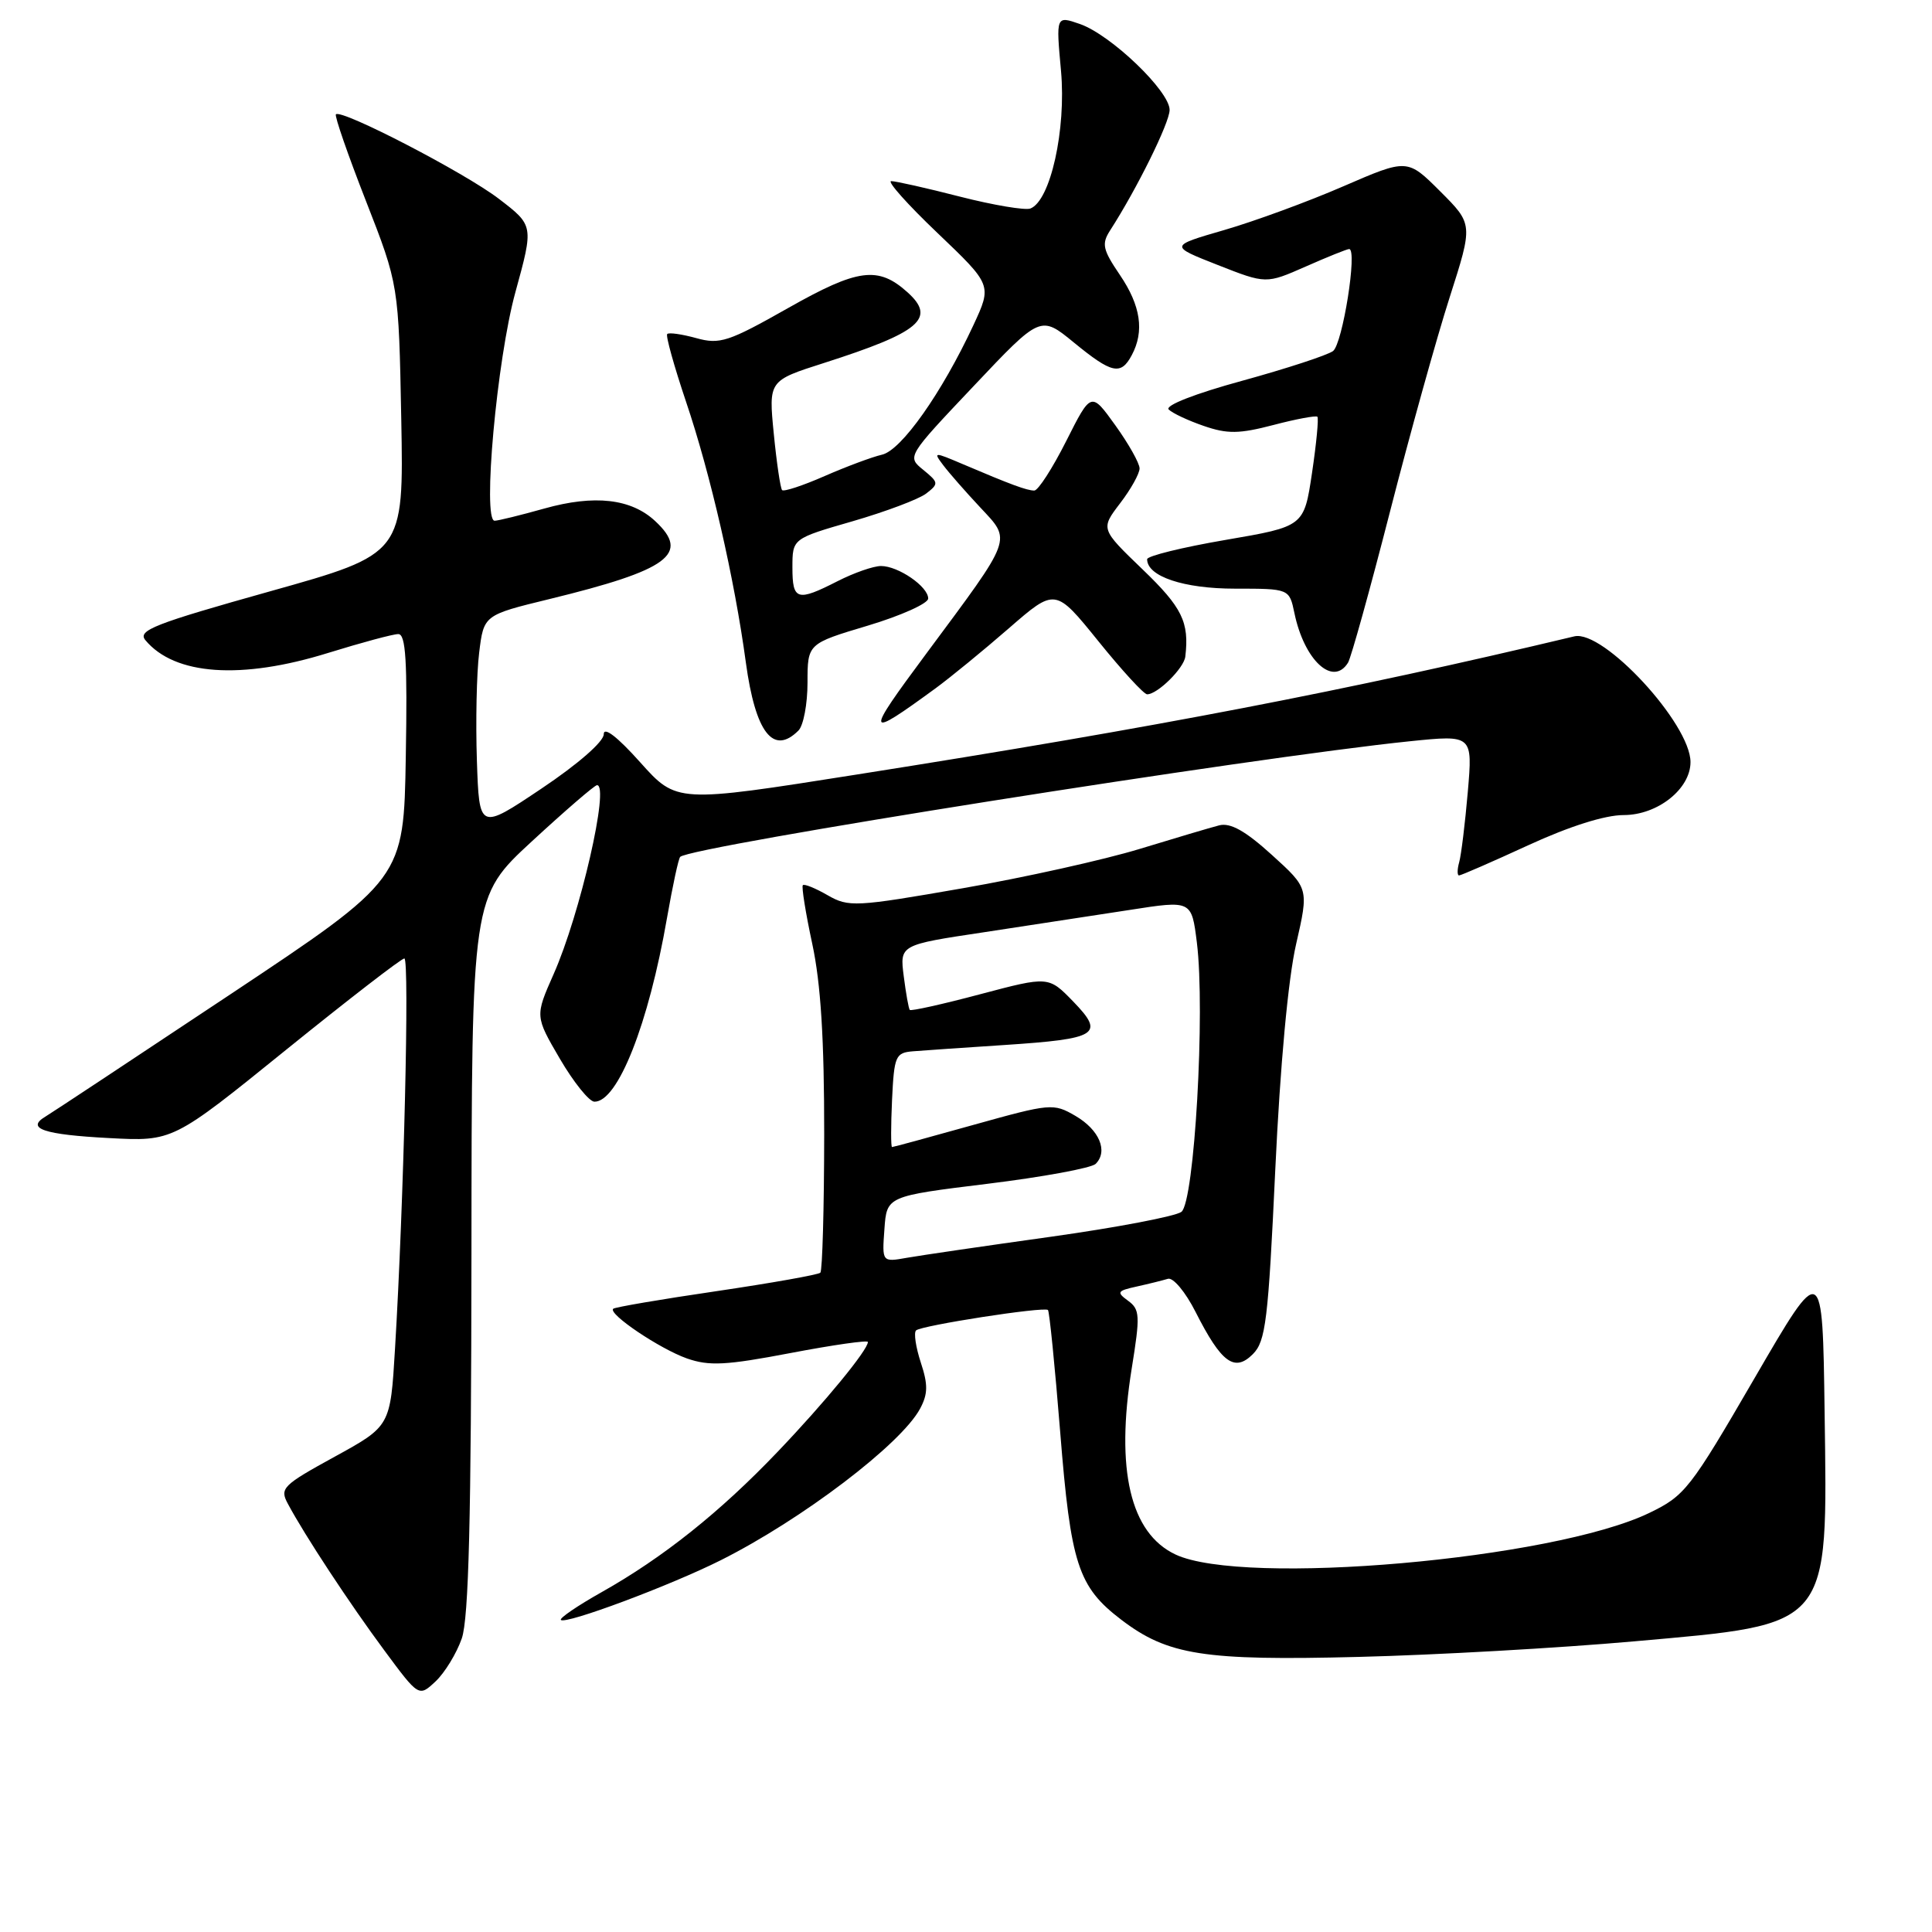 <?xml version="1.0" encoding="UTF-8" standalone="no"?>
<!DOCTYPE svg PUBLIC "-//W3C//DTD SVG 1.1//EN" "http://www.w3.org/Graphics/SVG/1.1/DTD/svg11.dtd" >
<svg xmlns="http://www.w3.org/2000/svg" xmlns:xlink="http://www.w3.org/1999/xlink" version="1.1" viewBox="0 0 256 256">
 <g >
 <path fill="currentColor"
d=" M 61.19 217.10 C 62.11 214.43 62.44 201.24 62.47 166.17 C 62.50 118.84 62.50 118.84 70.50 111.46 C 74.90 107.40 78.77 104.06 79.10 104.04 C 80.82 103.93 76.86 121.19 73.36 129.07 C 70.89 134.65 70.89 134.65 74.19 140.30 C 76.01 143.41 78.07 145.97 78.76 145.98 C 81.86 146.03 85.94 135.70 88.38 121.64 C 89.12 117.41 89.90 113.76 90.13 113.54 C 91.52 112.15 166.08 100.34 186.82 98.22 C 195.14 97.37 195.14 97.37 194.49 104.94 C 194.13 109.10 193.62 113.29 193.35 114.25 C 193.08 115.21 193.08 116.00 193.33 116.00 C 193.59 116.00 197.72 114.20 202.50 112.00 C 207.98 109.48 212.66 108.00 215.15 108.00 C 219.64 108.00 224.00 104.54 224.00 100.98 C 224.00 95.90 212.45 83.41 208.61 84.32 C 178.35 91.54 153.60 96.31 113.46 102.64 C 89.66 106.40 89.66 106.40 84.83 101.01 C 81.80 97.62 80.00 96.24 80.00 97.29 C 80.00 98.27 76.59 101.25 71.75 104.49 C 63.50 110.02 63.50 110.02 63.19 100.76 C 63.02 95.67 63.15 89.25 63.49 86.50 C 64.10 81.50 64.10 81.50 72.80 79.38 C 88.63 75.52 91.50 73.40 86.82 69.05 C 83.63 66.07 78.77 65.52 72.14 67.38 C 68.97 68.27 66.00 69.00 65.54 69.00 C 63.90 69.00 65.84 47.59 68.30 38.69 C 70.72 29.88 70.72 29.88 66.11 26.35 C 61.58 22.88 45.25 14.42 44.51 15.15 C 44.31 15.36 46.10 20.52 48.49 26.63 C 52.83 37.74 52.83 37.74 53.17 55.56 C 53.50 73.39 53.50 73.39 35.76 78.36 C 20.46 82.65 18.20 83.53 19.26 84.82 C 23.13 89.48 31.96 90.10 43.50 86.51 C 47.90 85.15 52.07 84.02 52.77 84.02 C 53.77 84.00 53.99 87.60 53.77 100.23 C 53.50 116.47 53.50 116.47 30.50 131.77 C 17.85 140.18 6.83 147.47 6.01 147.96 C 3.38 149.53 5.82 150.35 14.46 150.80 C 22.90 151.25 22.90 151.25 37.89 139.12 C 46.13 132.46 53.19 127.00 53.58 127.00 C 54.28 127.00 53.51 159.38 52.34 178.73 C 51.73 188.97 51.73 188.97 44.35 193.02 C 37.44 196.81 37.04 197.21 38.14 199.25 C 40.36 203.42 46.36 212.53 50.92 218.68 C 55.50 224.87 55.50 224.87 57.72 222.79 C 58.94 221.64 60.50 219.08 61.19 217.10 Z  M 216.50 217.49 C 242.80 215.15 242.16 215.91 241.77 187.12 C 241.50 167.10 241.50 167.10 232.50 182.59 C 223.93 197.35 223.26 198.20 218.50 200.49 C 205.70 206.64 164.78 210.22 155.76 205.98 C 149.77 203.16 147.79 194.77 149.96 181.32 C 151.09 174.32 151.05 173.51 149.48 172.36 C 147.92 171.22 148.03 171.04 150.63 170.47 C 152.21 170.12 154.06 169.66 154.75 169.45 C 155.44 169.23 157.08 171.19 158.42 173.84 C 161.84 180.59 163.58 181.87 166.02 179.42 C 167.71 177.72 168.05 174.97 168.98 155.00 C 169.63 141.12 170.69 129.67 171.74 125.11 C 173.43 117.72 173.43 117.72 168.53 113.28 C 165.03 110.10 163.04 108.99 161.56 109.36 C 160.43 109.65 155.68 111.06 151.00 112.49 C 146.32 113.92 135.77 116.27 127.55 117.70 C 113.33 120.18 112.45 120.22 109.66 118.62 C 108.05 117.69 106.57 117.09 106.38 117.29 C 106.19 117.48 106.75 120.98 107.63 125.07 C 108.76 130.32 109.22 137.72 109.21 150.32 C 109.20 160.12 108.97 168.36 108.70 168.64 C 108.42 168.91 102.22 170.01 94.91 171.09 C 87.61 172.16 81.46 173.21 81.25 173.42 C 80.56 174.11 87.43 178.73 91.02 180.00 C 93.97 181.03 96.18 180.92 104.77 179.28 C 110.39 178.21 115.00 177.55 115.00 177.82 C 115.00 178.88 109.29 185.83 103.05 192.36 C 95.43 200.35 87.86 206.39 79.70 210.98 C 76.52 212.77 74.09 214.43 74.32 214.65 C 74.94 215.28 88.78 210.11 95.50 206.74 C 106.25 201.35 119.41 191.35 121.92 186.65 C 122.96 184.70 122.98 183.47 122.01 180.54 C 121.35 178.52 121.06 176.61 121.38 176.29 C 122.03 175.64 138.31 173.11 138.86 173.58 C 139.05 173.75 139.78 181.02 140.48 189.74 C 141.88 207.28 142.84 210.25 148.57 214.62 C 154.73 219.32 159.51 220.07 180.00 219.55 C 190.18 219.30 206.60 218.37 216.50 217.49 Z  M 105.80 96.80 C 106.46 96.14 107.00 93.28 107.00 90.45 C 107.00 85.29 107.00 85.29 114.99 82.90 C 119.39 81.58 122.99 79.96 122.99 79.31 C 123.00 77.73 119.03 75.00 116.74 75.00 C 115.74 75.00 113.16 75.90 111.00 77.00 C 105.61 79.75 105.00 79.56 105.00 75.19 C 105.00 71.37 105.00 71.37 112.97 69.07 C 117.35 67.80 121.74 66.15 122.72 65.40 C 124.41 64.09 124.39 63.94 122.34 62.26 C 120.17 60.50 120.17 60.50 129.03 51.14 C 137.88 41.77 137.88 41.77 142.30 45.39 C 147.33 49.51 148.52 49.77 149.96 47.07 C 151.66 43.90 151.16 40.51 148.39 36.43 C 146.11 33.07 145.95 32.32 147.09 30.54 C 150.63 25.05 154.96 16.29 154.98 14.58 C 155.01 12.10 147.20 4.61 143.09 3.18 C 139.92 2.08 139.92 2.08 140.59 9.40 C 141.29 17.16 139.19 26.61 136.53 27.63 C 135.84 27.89 131.65 27.19 127.22 26.06 C 122.79 24.92 118.68 24.00 118.09 24.00 C 117.50 24.00 120.26 27.10 124.23 30.88 C 131.45 37.77 131.45 37.77 128.98 43.09 C 124.80 52.06 119.43 59.68 116.86 60.25 C 115.56 60.55 112.15 61.82 109.27 63.08 C 106.40 64.34 103.86 65.18 103.63 64.94 C 103.41 64.70 102.91 61.34 102.53 57.47 C 101.84 50.44 101.84 50.44 109.17 48.10 C 121.92 44.02 124.09 42.19 120.25 38.73 C 116.36 35.23 113.69 35.58 104.46 40.80 C 96.51 45.30 95.38 45.67 92.25 44.80 C 90.36 44.28 88.63 44.03 88.41 44.26 C 88.19 44.48 89.32 48.52 90.91 53.25 C 94.14 62.79 97.33 76.70 98.83 87.79 C 100.10 97.08 102.46 100.14 105.80 96.80 Z  M 124.00 91.18 C 125.92 89.77 130.28 86.21 133.67 83.26 C 139.83 77.90 139.83 77.90 145.53 84.95 C 148.66 88.83 151.57 92.00 152.00 92.00 C 153.38 92.00 156.88 88.54 157.06 87.00 C 157.60 82.43 156.64 80.49 151.41 75.46 C 145.83 70.09 145.83 70.09 148.41 66.70 C 149.84 64.84 151.00 62.75 151.00 62.07 C 151.00 61.39 149.56 58.82 147.79 56.36 C 144.58 51.89 144.58 51.89 141.28 58.44 C 139.46 62.05 137.56 65.00 137.05 65.00 C 136.07 65.00 133.91 64.20 127.55 61.49 C 123.72 59.86 123.64 59.86 124.99 61.65 C 125.76 62.67 127.96 65.18 129.88 67.23 C 134.06 71.71 134.32 71.00 122.75 86.59 C 114.52 97.67 114.62 98.03 124.00 91.18 Z  M 178.62 87.81 C 179.02 87.16 181.52 78.17 184.17 67.84 C 186.82 57.51 190.38 44.71 192.09 39.39 C 195.19 29.71 195.19 29.71 190.84 25.36 C 186.48 21.01 186.48 21.01 177.99 24.69 C 173.32 26.72 166.22 29.32 162.22 30.48 C 154.94 32.59 154.94 32.59 161.35 35.11 C 167.76 37.63 167.76 37.63 173.01 35.32 C 175.90 34.04 178.49 33.00 178.77 33.00 C 179.90 33.00 177.90 45.57 176.63 46.52 C 175.87 47.07 170.47 48.84 164.61 50.45 C 158.35 52.16 154.33 53.73 154.86 54.26 C 155.35 54.75 157.44 55.73 159.51 56.44 C 162.64 57.52 164.20 57.50 168.75 56.31 C 171.75 55.52 174.37 55.04 174.56 55.22 C 174.75 55.41 174.43 58.76 173.85 62.66 C 172.79 69.76 172.79 69.76 162.40 71.54 C 156.68 72.52 152.00 73.67 152.00 74.10 C 152.00 76.38 156.84 78.00 163.64 78.00 C 170.84 78.00 170.84 78.00 171.52 81.25 C 172.82 87.50 176.63 91.02 178.62 87.81 Z  M 117.19 162.87 C 117.50 158.50 117.50 158.50 130.84 156.86 C 138.17 155.96 144.63 154.77 145.18 154.22 C 146.86 152.54 145.67 149.71 142.50 147.86 C 139.58 146.16 139.21 146.20 129.00 149.05 C 123.22 150.67 118.37 151.99 118.20 151.99 C 118.04 152.00 118.04 149.19 118.20 145.75 C 118.48 139.89 118.66 139.49 121.00 139.30 C 122.38 139.19 127.81 138.81 133.07 138.47 C 145.51 137.65 146.43 137.07 142.21 132.71 C 138.94 129.34 138.94 129.34 129.88 131.74 C 124.89 133.07 120.69 134.00 120.55 133.82 C 120.40 133.65 120.04 131.63 119.75 129.35 C 119.22 125.20 119.22 125.20 130.36 123.53 C 136.49 122.60 145.19 121.27 149.70 120.57 C 157.89 119.29 157.89 119.29 158.59 124.88 C 159.72 133.96 158.27 159.29 156.54 160.58 C 155.74 161.17 147.98 162.65 139.29 163.87 C 130.61 165.08 122.01 166.34 120.19 166.66 C 116.87 167.25 116.87 167.25 117.19 162.87 Z "/>
</g>
</svg>